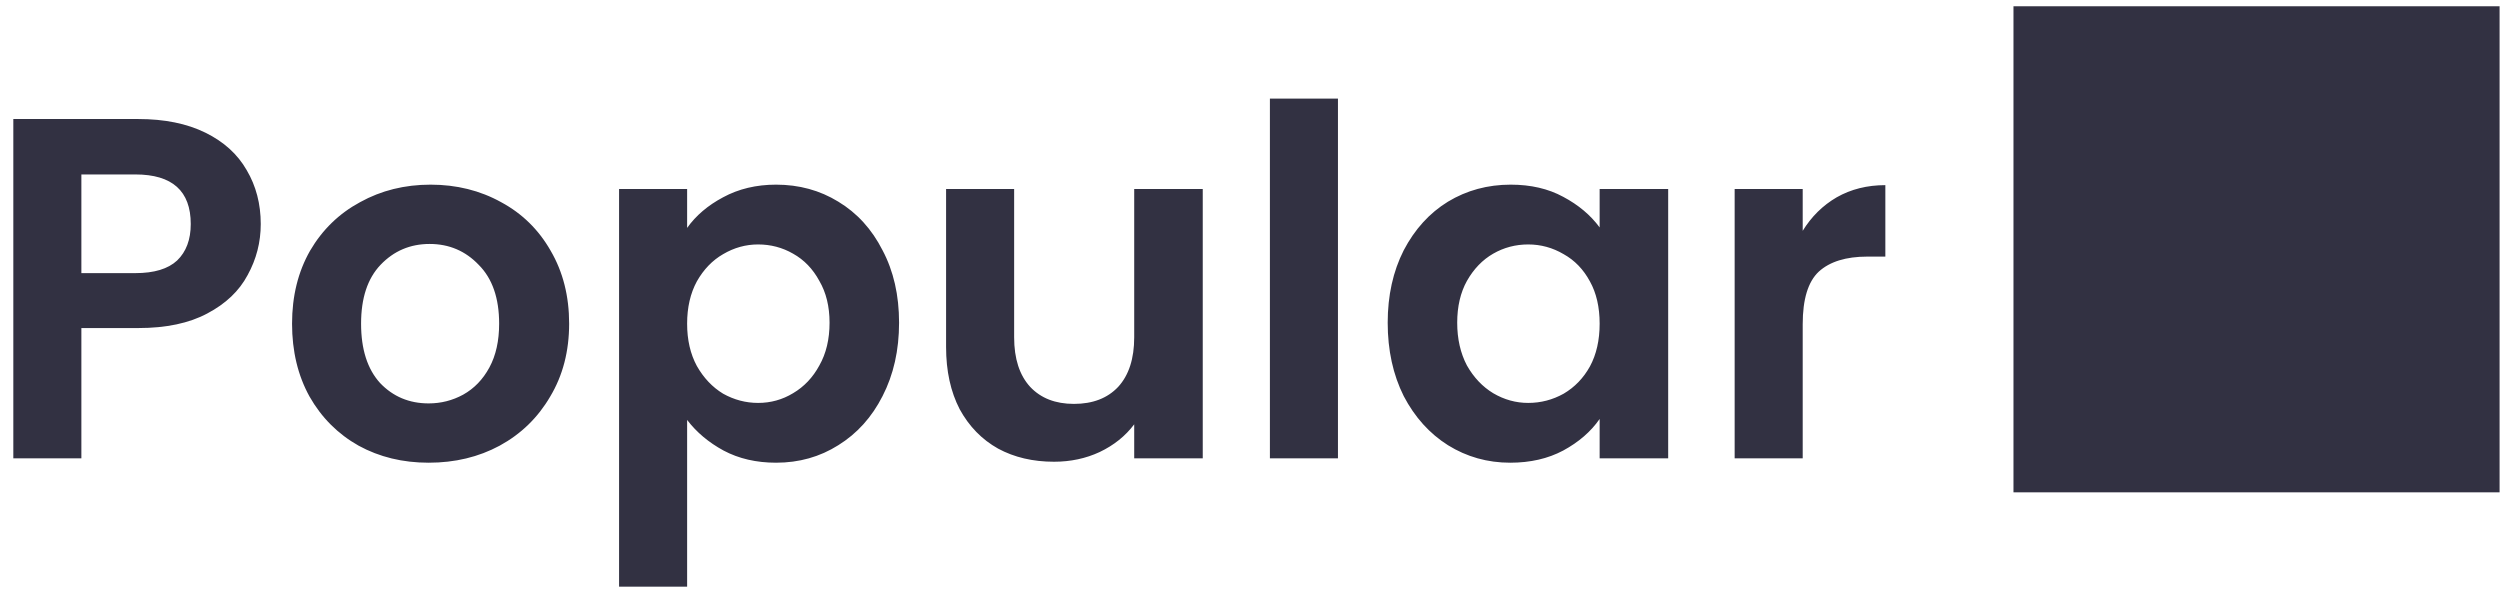 <svg width="180" height="43" viewBox="0 0 180 43" fill="none" xmlns="http://www.w3.org/2000/svg">
<path d="M18.774 16.13C18.774 17.437 18.459 18.662 17.829 19.805C17.223 20.948 16.254 21.87 14.924 22.57C13.618 23.27 11.961 23.62 9.954 23.62H5.859V33H0.959V8.57H9.954C11.844 8.57 13.454 8.897 14.784 9.55C16.114 10.203 17.106 11.102 17.759 12.245C18.436 13.388 18.774 14.683 18.774 16.13ZM9.744 19.665C11.098 19.665 12.101 19.362 12.754 18.755C13.408 18.125 13.734 17.25 13.734 16.13C13.734 13.75 12.404 12.56 9.744 12.56H5.859V19.665H9.744ZM30.863 33.315C28.997 33.315 27.317 32.907 25.823 32.09C24.33 31.25 23.152 30.072 22.288 28.555C21.448 27.038 21.028 25.288 21.028 23.305C21.028 21.322 21.46 19.572 22.323 18.055C23.21 16.538 24.412 15.372 25.928 14.555C27.445 13.715 29.137 13.295 31.003 13.295C32.87 13.295 34.562 13.715 36.078 14.555C37.595 15.372 38.785 16.538 39.648 18.055C40.535 19.572 40.978 21.322 40.978 23.305C40.978 25.288 40.523 27.038 39.613 28.555C38.727 30.072 37.513 31.25 35.973 32.09C34.457 32.907 32.753 33.315 30.863 33.315ZM30.863 29.045C31.75 29.045 32.578 28.835 33.348 28.415C34.142 27.972 34.772 27.318 35.238 26.455C35.705 25.592 35.938 24.542 35.938 23.305C35.938 21.462 35.448 20.05 34.468 19.07C33.512 18.067 32.333 17.565 30.933 17.565C29.533 17.565 28.355 18.067 27.398 19.07C26.465 20.05 25.998 21.462 25.998 23.305C25.998 25.148 26.453 26.572 27.363 27.575C28.297 28.555 29.463 29.045 30.863 29.045ZM49.473 16.41C50.103 15.523 50.966 14.788 52.063 14.205C53.183 13.598 54.454 13.295 55.878 13.295C57.534 13.295 59.028 13.703 60.358 14.52C61.711 15.337 62.773 16.503 63.543 18.02C64.336 19.513 64.733 21.252 64.733 23.235C64.733 25.218 64.336 26.98 63.543 28.52C62.773 30.037 61.711 31.215 60.358 32.055C59.028 32.895 57.534 33.315 55.878 33.315C54.454 33.315 53.194 33.023 52.098 32.44C51.024 31.857 50.149 31.122 49.473 30.235V42.24H44.573V13.61H49.473V16.41ZM59.728 23.235C59.728 22.068 59.483 21.065 58.993 20.225C58.526 19.362 57.896 18.708 57.103 18.265C56.333 17.822 55.493 17.6 54.583 17.6C53.696 17.6 52.856 17.833 52.063 18.3C51.293 18.743 50.663 19.397 50.173 20.26C49.706 21.123 49.473 22.138 49.473 23.305C49.473 24.472 49.706 25.487 50.173 26.35C50.663 27.213 51.293 27.878 52.063 28.345C52.856 28.788 53.696 29.01 54.583 29.01C55.493 29.01 56.333 28.777 57.103 28.31C57.896 27.843 58.526 27.178 58.993 26.315C59.483 25.452 59.728 24.425 59.728 23.235ZM86.598 13.61V33H81.663V30.55C81.033 31.39 80.205 32.055 79.178 32.545C78.175 33.012 77.078 33.245 75.888 33.245C74.372 33.245 73.03 32.93 71.863 32.3C70.697 31.647 69.775 30.702 69.098 29.465C68.445 28.205 68.118 26.712 68.118 24.985V13.61H73.018V24.285C73.018 25.825 73.403 27.015 74.173 27.855C74.943 28.672 75.993 29.08 77.323 29.08C78.677 29.08 79.738 28.672 80.508 27.855C81.278 27.015 81.663 25.825 81.663 24.285V13.61H86.598ZM96.333 7.1V33H91.433V7.1H96.333ZM99.914 23.235C99.914 21.275 100.299 19.537 101.069 18.02C101.863 16.503 102.924 15.337 104.254 14.52C105.608 13.703 107.113 13.295 108.769 13.295C110.216 13.295 111.476 13.587 112.549 14.17C113.646 14.753 114.521 15.488 115.174 16.375V13.61H120.109V33H115.174V30.165C114.544 31.075 113.669 31.833 112.549 32.44C111.453 33.023 110.181 33.315 108.734 33.315C107.101 33.315 105.608 32.895 104.254 32.055C102.924 31.215 101.863 30.037 101.069 28.52C100.299 26.98 99.914 25.218 99.914 23.235ZM115.174 23.305C115.174 22.115 114.941 21.1 114.474 20.26C114.008 19.397 113.378 18.743 112.584 18.3C111.791 17.833 110.939 17.6 110.029 17.6C109.119 17.6 108.279 17.822 107.509 18.265C106.739 18.708 106.109 19.362 105.619 20.225C105.153 21.065 104.919 22.068 104.919 23.235C104.919 24.402 105.153 25.428 105.619 26.315C106.109 27.178 106.739 27.843 107.509 28.31C108.303 28.777 109.143 29.01 110.029 29.01C110.939 29.01 111.791 28.788 112.584 28.345C113.378 27.878 114.008 27.225 114.474 26.385C114.941 25.522 115.174 24.495 115.174 23.305ZM129.795 16.62C130.425 15.593 131.242 14.788 132.245 14.205C133.272 13.622 134.438 13.33 135.745 13.33V18.475H134.45C132.91 18.475 131.743 18.837 130.95 19.56C130.18 20.283 129.795 21.543 129.795 23.34V33H124.895V13.61H129.795V16.62ZM144.97 35.45H179.97V0.45H144.97V35.45Z" fill="#323142"/>
</svg>
